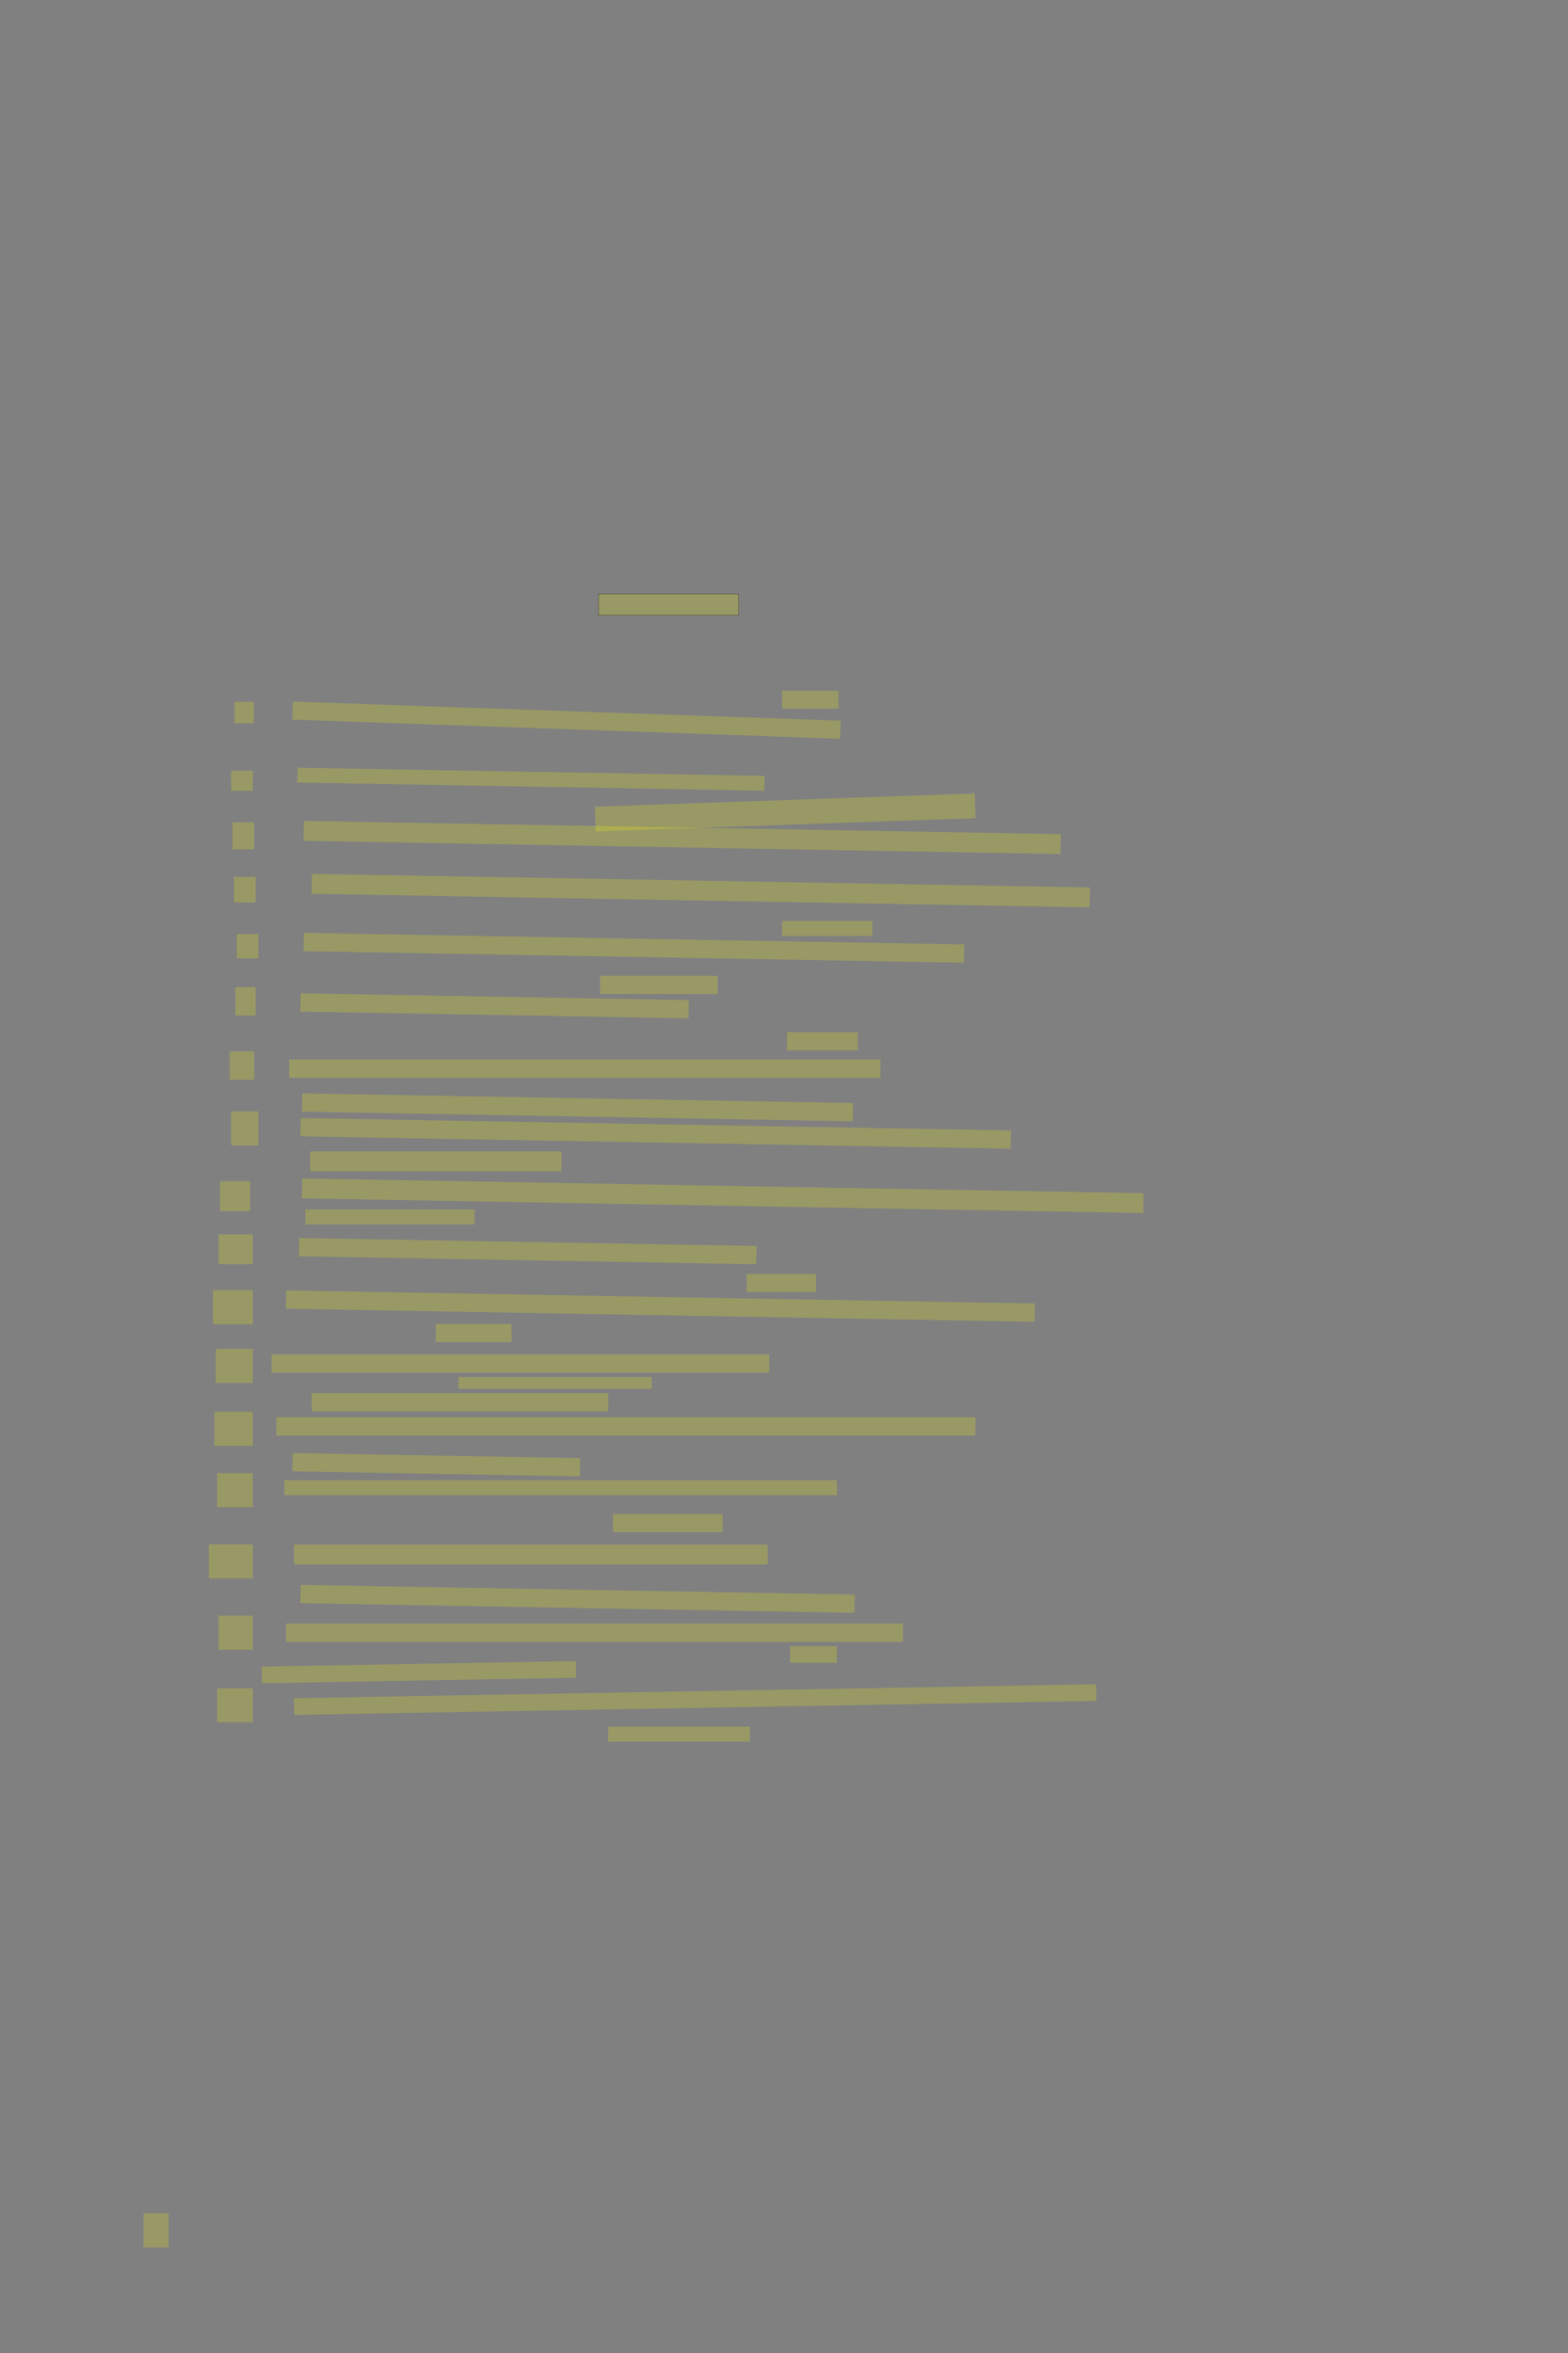 <?xml version="1.0" encoding="UTF-8" standalone="no"?><svg xmlns="http://www.w3.org/2000/svg" xmlns:xlink="http://www.w3.org/1999/xlink" height="5616" width="3744">
 <rect width="100%" height="100%" fill="#808080" stroke="none"/>
 <g>
  <title>Layer 1</title>
  <rect class=" imageannotationLine imageannotationLinked" fill="#FFFF00" fill-opacity="0.2" height="50.769" id="svg_2" stroke="#000000" stroke-opacity="0.5" width="334.615" x="1429.077" xlink:href="#la" y="1417.846"/>
  <rect class=" imageannotationLine imageannotationLinked" fill="#FFFF00" fill-opacity="0.2" height="43.077" id="svg_4" stroke="#000000" stroke-dasharray="null" stroke-linecap="null" stroke-linejoin="null" stroke-opacity="0.5" stroke-width="null" width="134.615" x="1867.538" xlink:href="#lb" y="1648.615"/>
  <rect class=" imageannotationLine imageannotationLinked" fill="#FFFF00" fill-opacity="0.2" height="43.077" id="svg_6" stroke="#000000" stroke-dasharray="null" stroke-linecap="null" stroke-linejoin="null" stroke-opacity="0.5" stroke-width="null" transform="rotate(2 1352.75,1718.82) " width="1308.985" x="698.256" xlink:href="#Diesen" y="1697.283"/>
  <rect class=" imageannotationLine imageannotationLinked" fill="#FFFF00" fill-opacity="0.2" height="35.319" id="svg_8" stroke="#000000" stroke-dasharray="null" stroke-linecap="null" stroke-linejoin="null" stroke-opacity="0.5" stroke-width="null" transform="rotate(1 1267.85,1859.75) " width="1115.431" x="710.139" xlink:href="#Kaum" y="1842.089"/>
  <rect class=" imageannotationLine imageannotationLinked" fill="#FFFF00" fill-opacity="0.2" height="58.984" id="svg_10" stroke="#000000" stroke-dasharray="null" stroke-linecap="null" stroke-linejoin="null" stroke-opacity="0.5" stroke-width="null" transform="rotate(-2 1874.82,1939.06) " width="907.69" x="1420.972" xlink:href="#lc" y="1909.571"/>
  <rect class=" imageannotationLine imageannotationLinked" fill="#FFFF00" fill-opacity="0.2" height="47.448" id="svg_12" stroke="#000000" stroke-dasharray="null" stroke-linecap="null" stroke-linejoin="null" stroke-opacity="0.5" stroke-width="null" transform="rotate(1 1628.94,1998.87) " width="1807.762" x="725.059" xlink:href="#Faltet" y="1975.147"/>
  <rect class=" imageannotationLine imageannotationLinked" fill="#FFFF00" fill-opacity="0.2" height="47.448" id="svg_14" stroke="#000000" stroke-dasharray="null" stroke-linecap="null" stroke-linejoin="null" stroke-opacity="0.5" stroke-width="null" transform="rotate(1 1673.31,2125.66) " width="1857.692" x="744.461" xlink:href="#Strenget" y="2101.937"/>
  <rect class=" imageannotationLine imageannotationLinked" fill="#FFFF00" fill-opacity="0.2" height="35.909" id="svg_16" stroke="#000000" stroke-dasharray="null" stroke-linecap="null" stroke-linejoin="null" stroke-opacity="0.5" stroke-width="null" width="215.385" x="1867.538" xlink:href="#ld" y="2198.091"/>
  <rect class=" imageannotationLine imageannotationLinked" fill="#FFFF00" fill-opacity="0.2" height="43.602" id="svg_18" stroke="#000000" stroke-dasharray="null" stroke-linecap="null" stroke-linejoin="null" stroke-opacity="0.5" stroke-width="null" transform="rotate(1 1513.66,2262.2) " width="1576.923" x="725.197" xlink:href="#Klatschender" y="2240.397"/>
  <rect class=" imageannotationLine imageannotationLinked" fill="#FFFF00" fill-opacity="0.2" height="43.602" id="svg_20" stroke="#000000" stroke-dasharray="null" stroke-linecap="null" stroke-linejoin="null" stroke-opacity="0.5" stroke-width="null" width="280.769" x="1432.923" xlink:href="#le" y="2328.859"/>
  <rect class=" imageannotationLine imageannotationLinked" fill="#FFFF00" fill-opacity="0.2" height="43.602" id="svg_22" stroke="#000000" stroke-dasharray="null" stroke-linecap="null" stroke-linejoin="null" stroke-opacity="0.5" stroke-width="null" transform="rotate(1 1181,2400.66) " width="926.923" x="717.538" xlink:href="#Unvernuenftigen" y="2378.859"/>
  <rect class=" imageannotationLine imageannotationLinked" fill="#FFFF00" fill-opacity="0.2" height="43.602" id="svg_24" stroke="#000000" stroke-dasharray="null" stroke-linecap="null" stroke-linejoin="null" stroke-opacity="0.5" stroke-width="null" width="169.231" x="1879.077" xlink:href="#lf" y="2463.475"/>
  <rect class=" imageannotationLine imageannotationLinked" fill="#FFFF00" fill-opacity="0.2" height="43.602" id="svg_26" stroke="#000000" stroke-dasharray="null" stroke-linecap="null" stroke-linejoin="null" stroke-opacity="0.5" stroke-width="null" width="1411.538" x="690.615" xlink:href="#Kraeftig" y="2528.859"/>
  <rect class=" imageannotationLine imageannotationLinked" fill="#FFFF00" fill-opacity="0.2" height="43.602" id="svg_28" stroke="#000000" stroke-dasharray="null" stroke-linecap="null" stroke-linejoin="null" stroke-opacity="0.5" stroke-width="null" transform="rotate(1 1379.08,2642.97) " width="1315.385" x="721.385" xlink:href="#lg" y="2621.167"/>
  <rect class=" imageannotationLine imageannotationLinked" fill="#FFFF00" fill-opacity="0.2" height="43.602" id="svg_30" stroke="#000000" stroke-dasharray="null" stroke-linecap="null" stroke-linejoin="null" stroke-opacity="0.5" stroke-width="null" transform="rotate(1 1565.6,2705.11) " width="1696.164" x="717.522" xlink:href="#Zieht" y="2683.309"/>
  <rect class=" imageannotationLine imageannotationLinked" fill="#FFFF00" fill-opacity="0.2" height="47.45" id="svg_32" stroke="#000000" stroke-dasharray="null" stroke-linecap="null" stroke-linejoin="null" stroke-opacity="0.5" stroke-width="null" transform="rotate(1 1725.699,2853.982) " width="2009.125" x="721.136" xlink:href="#Dehnsamen" y="2830.257"/>
  <rect class=" imageannotationLine imageannotationLinked" fill="#FFFF00" fill-opacity="0.2" height="35.911" id="svg_34" stroke="#000000" stroke-dasharray="null" stroke-linecap="null" stroke-linejoin="null" stroke-opacity="0.5" stroke-width="null" width="403.846" x="729.077" xlink:href="#lh" y="2886.55"/>
  <rect class=" imageannotationLine imageannotationLinked" fill="#FFFF00" fill-opacity="0.2" height="43.602" id="svg_36" stroke="#000000" stroke-dasharray="null" stroke-linecap="null" stroke-linejoin="null" stroke-opacity="0.5" stroke-width="null" transform="rotate(1 1260.07,2986.17) " width="1092.156" x="713.987" xlink:href="#Listig" y="2964.37"/>
  <rect class=" imageannotationLine imageannotationLinked" fill="#FFFF00" fill-opacity="0.2" height="43.602" id="svg_38" stroke="#000000" stroke-dasharray="null" stroke-linecap="null" stroke-linejoin="null" stroke-opacity="0.5" stroke-width="null" width="165.385" x="1782.923" xlink:href="#li" y="3040.398"/>
  <rect class=" imageannotationLine imageannotationLinked" fill="#FFFF00" fill-opacity="0.2" height="43.602" id="svg_40" stroke="#000000" stroke-dasharray="null" stroke-linecap="null" stroke-linejoin="null" stroke-opacity="0.5" stroke-width="null" transform="rotate(1 1576.9,3117.33) " width="1788.036" x="682.878" xlink:href="#Aengstlich" y="3095.529"/>
  <rect class=" imageannotationLine imageannotationLinked" fill="#FFFF00" fill-opacity="0.2" height="43.602" id="svg_42" stroke="#000000" stroke-dasharray="null" stroke-linecap="null" stroke-linejoin="null" stroke-opacity="0.5" stroke-width="null" width="180.769" x="1040.615" xlink:href="#lj" y="3159.628"/>
  <rect class=" imageannotationLine imageannotationLinked" fill="#FFFF00" fill-opacity="0.2" height="43.602" id="svg_44" stroke="#000000" stroke-dasharray="null" stroke-linecap="null" stroke-linejoin="null" stroke-opacity="0.5" stroke-width="null" width="1188.462" x="648.308" xlink:href="#Lassend" y="3232.705"/>
  <rect class=" imageannotationLine imageannotationLinked" fill="#FFFF00" fill-opacity="0.2" height="43.602" id="svg_46" stroke="#000000" stroke-dasharray="null" stroke-linecap="null" stroke-linejoin="null" stroke-opacity="0.5" stroke-width="null" width="707.692" x="744.461" xlink:href="#lk" y="3325.013"/>
  <rect class=" imageannotationLine imageannotationLinked" fill="#FFFF00" fill-opacity="0.2" height="28.218" id="svg_48" stroke="#000000" stroke-dasharray="null" stroke-linecap="null" stroke-linejoin="null" stroke-opacity="0.5" stroke-width="null" width="461.539" x="1094.461" xlink:href="#ll" y="3286.551"/>
  <rect class=" imageannotationLine imageannotationLinked" fill="#FFFF00" fill-opacity="0.2" height="43.602" id="svg_50" stroke="#000000" stroke-dasharray="null" stroke-linecap="null" stroke-linejoin="null" stroke-opacity="0.5" stroke-width="null" width="1669.231" x="659.846" xlink:href="#So" y="3382.705"/>
  <rect class=" imageannotationLine imageannotationLinked" fill="#FFFF00" fill-opacity="0.2" height="43.602" id="svg_52" stroke="#000000" stroke-dasharray="null" stroke-linecap="null" stroke-linejoin="null" stroke-opacity="0.5" stroke-width="null" transform="rotate(1 1041.64,3495.92) " width="686.444" x="698.419" xlink:href="#lm" y="3474.116"/>
  <rect class=" imageannotationLine imageannotationLinked" fill="#FFFF00" fill-opacity="0.2" height="35.91" id="svg_54" stroke="#000000" stroke-dasharray="null" stroke-linecap="null" stroke-linejoin="null" stroke-opacity="0.5" stroke-width="null" width="1319.236" x="679.077" xlink:href="#Aus" y="3532.705"/>
  <rect class=" imageannotationLine imageannotationLinked" fill="#FFFF00" fill-opacity="0.2" height="43.602" id="svg_56" stroke="#000000" stroke-dasharray="null" stroke-linecap="null" stroke-linejoin="null" stroke-opacity="0.5" stroke-width="null" width="261.543" x="1463.692" xlink:href="#ln" y="3613.474"/>
  <rect class=" imageannotationLine imageannotationLinked" fill="#FFFF00" fill-opacity="0.2" height="47.449" id="svg_58" stroke="#000000" stroke-dasharray="null" stroke-linecap="null" stroke-linejoin="null" stroke-opacity="0.5" stroke-width="null" width="1130.774" x="702.154" xlink:href="#Fluegelentfaltend" y="3686.551"/>
  <rect class=" imageannotationLine imageannotationLinked" fill="#FFFF00" fill-opacity="0.2" height="43.603" id="svg_60" stroke="#000000" stroke-dasharray="null" stroke-linecap="null" stroke-linejoin="null" stroke-opacity="0.5" stroke-width="null" transform="rotate(1 1379.05,3816.04) " width="1323.082" x="717.505" xlink:href="#lo" y="3794.243"/>
  <rect class=" imageannotationLine imageannotationLinked" fill="#FFFF00" fill-opacity="0.2" height="43.603" id="svg_62" stroke="#000000" stroke-dasharray="null" stroke-linecap="null" stroke-linejoin="null" stroke-opacity="0.5" stroke-width="null" width="1473.082" x="682.923" xlink:href="#Sonnedurchstrahleten" y="3875.012"/>
  <rect class=" imageannotationLine imageannotationLinked" fill="#FFFF00" fill-opacity="0.2" height="39.757" id="svg_64" stroke="#000000" stroke-dasharray="null" stroke-linecap="null" stroke-linejoin="null" stroke-opacity="0.5" stroke-width="null" width="111.543" x="1886.769" xlink:href="#lp" y="3928.858"/>
  <rect class=" imageannotationLine imageannotationLinked" fill="#FFFF00" fill-opacity="0.2" height="39.757" id="svg_66" stroke="#000000" stroke-dasharray="null" stroke-linecap="null" stroke-linejoin="null" stroke-opacity="0.5" stroke-width="null" transform="rotate(-1 1000.23,3991.04) " width="750.005" x="625.231" xlink:href="#lq" y="3971.166"/>
  <rect class=" imageannotationLine imageannotationLinked" fill="#FFFF00" fill-opacity="0.2" height="39.757" id="svg_68" stroke="#000000" stroke-dasharray="null" stroke-linecap="null" stroke-linejoin="null" stroke-opacity="0.5" stroke-width="null" transform="rotate(-1 1659.85,4056.43) " width="1915.389" x="702.154" xlink:href="#Muthwillig" y="4036.551"/>
  <rect class=" imageannotationLine imageannotationLinked" fill="#FFFF00" fill-opacity="0.2" height="35.91" id="svg_70" stroke="#000000" stroke-dasharray="null" stroke-linecap="null" stroke-linejoin="null" stroke-opacity="0.5" stroke-width="null" width="338.466" x="1452.154" xlink:href="#lr" y="4121.166"/>
  <rect class=" imageannotationLine imageannotationLinked" fill="#FFFF00" fill-opacity="0.2" height="47.449" id="svg_72" stroke="#000000" stroke-dasharray="null" stroke-linecap="null" stroke-linejoin="null" stroke-opacity="0.5" stroke-width="null" width="600.005" x="740.615" xlink:href="#ls" y="2748.089"/>
  <rect class=" imageannotationLine imageannotationLinked" fill="#FFFF00" fill-opacity="0.2" height="51.295" id="svg_74" stroke="#000000" stroke-dasharray="null" stroke-linecap="null" stroke-linejoin="null" stroke-opacity="0.5" stroke-width="null" width="46.159" x="559.846" xlink:href="#lt" y="1675.012"/>
  <rect class=" imageannotationLine imageannotationLinked" fill="#FFFF00" fill-opacity="0.2" height="47.962" id="svg_76" stroke="#000000" stroke-dasharray="null" stroke-linecap="null" stroke-linejoin="null" stroke-opacity="0.5" stroke-width="null" width="51.8" x="551.897" xlink:href="#lu" y="1839.371"/>
  <rect class=" imageannotationLine imageannotationLinked" fill="#FFFF00" fill-opacity="0.2" height="64.628" id="svg_78" stroke="#000000" stroke-dasharray="null" stroke-linecap="null" stroke-linejoin="null" stroke-opacity="0.5" stroke-width="null" width="51.799" x="555.231" xlink:href="#lv" y="1962.705"/>
  <rect class=" imageannotationLine imageannotationLinked" fill="#FFFF00" fill-opacity="0.2" height="61.295" id="svg_80" stroke="#000000" stroke-dasharray="null" stroke-linecap="null" stroke-linejoin="null" stroke-opacity="0.5" stroke-width="null" width="51.799" x="558.564" xlink:href="#lw" y="2092.705"/>
  <rect class=" imageannotationLine imageannotationLinked" fill="#FFFF00" fill-opacity="0.2" height="57.962" id="svg_82" stroke="#000000" stroke-dasharray="null" stroke-linecap="null" stroke-linejoin="null" stroke-opacity="0.5" stroke-width="null" width="51.799" x="565.231" xlink:href="#lx" y="2229.371"/>
  <rect class=" imageannotationLine imageannotationLinked" fill="#FFFF00" fill-opacity="0.2" height="67.962" id="svg_84" stroke="#000000" stroke-dasharray="null" stroke-linecap="null" stroke-linejoin="null" stroke-opacity="0.5" stroke-width="null" width="48.466" x="561.897" xlink:href="#ly" y="2356.038"/>
  <rect class=" imageannotationLine imageannotationLinked" fill="#FFFF00" fill-opacity="0.2" height="67.962" id="svg_86" stroke="#000000" stroke-dasharray="null" stroke-linecap="null" stroke-linejoin="null" stroke-opacity="0.5" stroke-width="null" width="58.466" x="548.564" xlink:href="#lz" y="2509.371"/>
  <rect class=" imageannotationLine imageannotationLinked" fill="#FFFF00" fill-opacity="0.2" height="81.295" id="svg_90" stroke="#000000" stroke-dasharray="null" stroke-linecap="null" stroke-linejoin="null" stroke-opacity="0.5" stroke-width="null" width="65.133" x="551.897" xlink:href="#laa" y="2652.705"/>
  <rect class=" imageannotationLine imageannotationLinked" fill="#FFFF00" fill-opacity="0.2" height="71.295" id="svg_92" stroke="#000000" stroke-dasharray="null" stroke-linecap="null" stroke-linejoin="null" stroke-opacity="0.5" stroke-width="null" width="71.799" x="525.231" xlink:href="#lab" y="2819.371"/>
  <rect class=" imageannotationLine imageannotationLinked" fill="#FFFF00" fill-opacity="0.2" height="71.295" id="svg_94" stroke="#000000" stroke-dasharray="null" stroke-linecap="null" stroke-linejoin="null" stroke-opacity="0.5" stroke-width="null" width="81.799" x="521.898" xlink:href="#lac" y="2946.038"/>
  <rect class=" imageannotationLine imageannotationLinked" fill="#FFFF00" fill-opacity="0.2" height="81.295" id="svg_96" stroke="#000000" stroke-dasharray="null" stroke-linecap="null" stroke-linejoin="null" stroke-opacity="0.5" stroke-width="null" width="95.133" x="508.564" xlink:href="#lad" y="3079.371"/>
  <rect class=" imageannotationLine imageannotationLinked" fill="#FFFF00" fill-opacity="0.2" height="81.295" id="svg_98" stroke="#000000" stroke-dasharray="null" stroke-linecap="null" stroke-linejoin="null" stroke-opacity="0.5" stroke-width="null" width="88.466" x="515.231" xlink:href="#lae" y="3219.371"/>
  <rect class=" imageannotationLine imageannotationLinked" fill="#FFFF00" fill-opacity="0.2" height="81.295" id="svg_100" stroke="#000000" stroke-dasharray="null" stroke-linecap="null" stroke-linejoin="null" stroke-opacity="0.5" stroke-width="null" width="91.8" x="511.897" xlink:href="#laf" y="3369.371"/>
  <rect class=" imageannotationLine imageannotationLinked" fill="#FFFF00" fill-opacity="0.2" height="81.295" id="svg_102" stroke="#000000" stroke-dasharray="null" stroke-linecap="null" stroke-linejoin="null" stroke-opacity="0.5" stroke-width="null" width="85.133" x="518.564" xlink:href="#lag" y="3516.038"/>
  <rect class=" imageannotationLine imageannotationLinked" fill="#FFFF00" fill-opacity="0.2" height="81.295" id="svg_104" stroke="#000000" stroke-dasharray="null" stroke-linecap="null" stroke-linejoin="null" stroke-opacity="0.5" stroke-width="null" width="105.133" x="498.564" xlink:href="#lah" y="3686.038"/>
  <rect class=" imageannotationLine imageannotationLinked" fill="#FFFF00" fill-opacity="0.2" height="81.295" id="svg_106" stroke="#000000" stroke-dasharray="null" stroke-linecap="null" stroke-linejoin="null" stroke-opacity="0.5" stroke-width="null" width="81.8" x="521.897" xlink:href="#lai" y="3856.038"/>
  <rect class=" imageannotationLine imageannotationLinked" fill="#FFFF00" fill-opacity="0.2" height="81.295" id="svg_108" stroke="#000000" stroke-dasharray="null" stroke-linecap="null" stroke-linejoin="null" stroke-opacity="0.5" stroke-width="null" width="85.133" x="518.564" xlink:href="#laj" y="4029.371"/>
  <rect class=" imageannotationLine imageannotationLinked" fill="#FFFF00" fill-opacity="0.2" height="81.295" id="svg_111" stroke="#000000" stroke-dasharray="null" stroke-linecap="null" stroke-linejoin="null" stroke-opacity="0.5" stroke-width="null" width="60" x="342.667" xlink:href="#lak" y="5282.705"/>
 </g>
</svg>